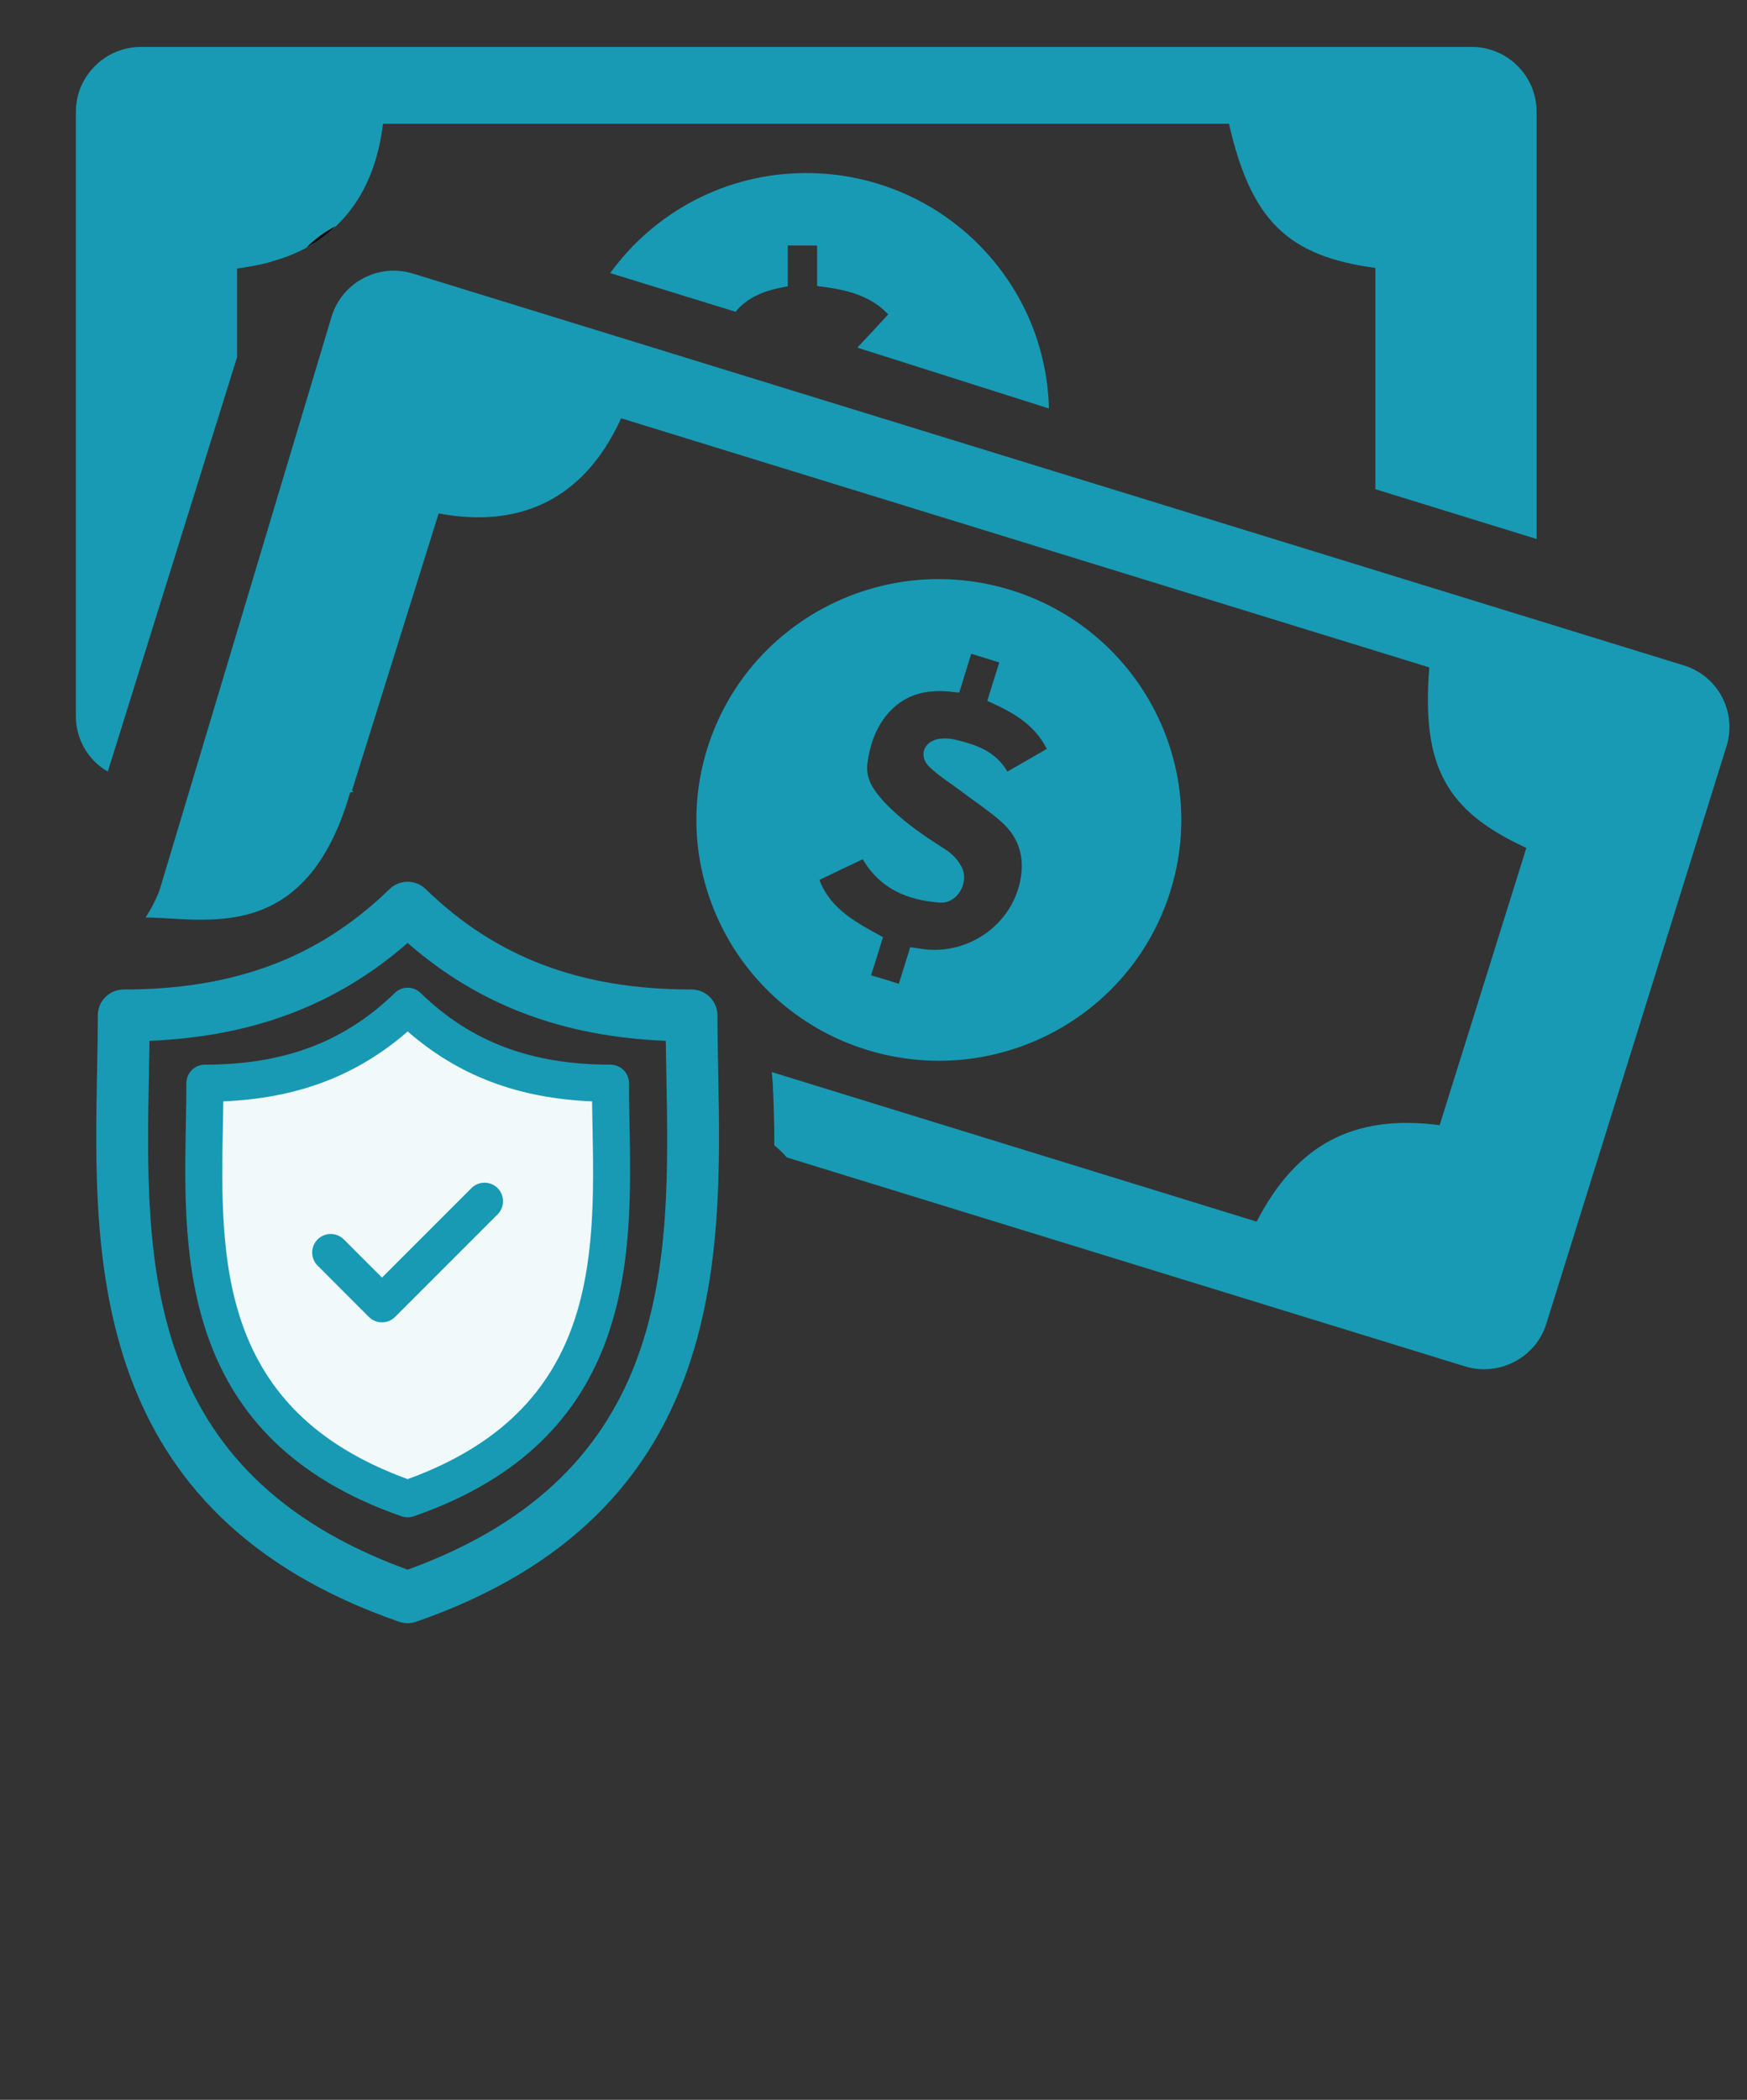 <svg xmlns="http://www.w3.org/2000/svg" width="134" height="161" viewBox="0 0 134 161" fill="none"><rect x="0" y="0" width="134" height="161" fill="#333333" stroke="none"/><path d="M80.455 31.321C80.216 21.316 71.973 13.268 61.838 13.268C55.645 13.268 50.17 16.293 46.805 20.94L56.422 23.906C57.238 22.898 58.393 22.383 59.727 22.087C59.907 22.047 60.066 22.027 60.245 21.988C60.285 21.988 60.345 21.968 60.424 21.948V18.824H62.675V21.929C64.705 22.186 66.657 22.542 68.13 24.104C67.334 24.974 66.577 25.785 65.761 26.655L80.455 31.321Z" fill="#189AB4"></path><path d="M112.884 3.598H10.818C8.07 3.598 5.82 5.832 5.82 8.561V54.912C5.82 56.731 6.796 58.313 8.269 59.163L18.185 27.386V20.584C19.101 20.465 19.977 20.307 20.814 20.07V20.05C21.789 19.793 22.685 19.437 23.522 18.982C24.358 18.547 25.115 17.994 25.772 17.341C26.429 16.708 27.026 15.996 27.524 15.166C28.46 13.643 29.097 11.764 29.376 9.49H94.267C95.96 16.886 98.747 19.635 105.497 20.544V37.51L117.862 41.327V8.561C117.862 5.832 115.632 3.598 112.884 3.598Z" fill="#189AB4"></path><path d="M77.524 45.239C67.707 42.213 57.294 47.651 54.247 57.4C51.221 67.129 56.697 77.471 66.493 80.496C76.309 83.522 86.723 78.084 89.77 68.335C92.816 58.606 87.32 48.264 77.524 45.239ZM71.292 58.804C71.969 59.457 72.785 59.971 73.561 60.544C74.617 61.355 75.752 62.087 76.748 62.957C78.281 64.282 78.679 66.002 78.161 67.94C77.265 71.242 73.88 73.338 70.495 72.725C70.296 72.686 70.077 72.666 69.818 72.626C69.52 73.576 69.241 74.485 68.942 75.434C68.225 75.197 67.548 74.999 66.812 74.782C67.13 73.793 67.429 72.844 67.727 71.855C65.756 70.768 63.725 69.759 62.849 67.466C63.984 66.912 65.099 66.398 66.175 65.884C67.509 68.158 69.619 69.028 72.088 69.206C73.422 69.304 74.378 67.663 73.761 66.477C73.422 65.824 72.924 65.37 72.307 64.994C70.674 63.965 69.101 62.858 67.787 61.454C67.031 60.623 66.374 59.714 66.533 58.528C66.732 57.044 67.21 55.66 68.265 54.533C69.52 53.208 71.113 52.852 72.885 53.03C73.044 53.05 73.223 53.07 73.383 53.09H73.582C73.88 52.121 74.179 51.152 74.498 50.123C75.215 50.341 75.892 50.559 76.648 50.796C76.35 51.765 76.031 52.734 75.732 53.742C77.604 54.573 79.336 55.502 80.292 57.42C79.277 58.014 78.301 58.567 77.266 59.16C76.37 57.598 74.856 57.084 73.243 56.709C72.825 56.61 72.347 56.59 71.929 56.669C70.814 56.906 70.456 58.013 71.292 58.804Z" fill="#189AB4"></path><path d="M129.143 51.015L31.676 20.978C29.047 20.167 26.26 21.63 25.444 24.24L12.281 68.116C11.942 69.184 11.164 70.35 11.164 70.35C15.631 70.35 23.455 72.583 26.857 60.764C26.957 60.744 27.056 60.704 27.136 60.704C27.096 60.664 27.036 60.645 26.997 60.625L33.647 39.368C39.481 40.456 44.638 38.656 47.645 32.071L109.63 51.173C109.032 58.746 110.884 62.167 117.076 65.015L110.426 86.272C103.795 85.402 99.435 87.775 96.388 93.668L59.194 82.199C59.233 82.495 59.253 82.812 59.273 83.108C59.353 84.67 59.393 86.252 59.393 87.814C59.751 88.111 60.07 88.407 60.348 88.744L112.357 104.761C114.985 105.571 117.793 104.108 118.609 101.498L132.428 57.223C133.244 54.614 131.791 51.825 129.143 51.015Z" fill="#189AB4"></path><path d="M25.754 17.338C25.102 17.985 24.341 18.543 23.508 18.974C24.16 18.327 24.921 17.77 25.754 17.338Z" fill="black"></path><path d="M20.099 82.632L15.633 83.749V88.216V92.682V96.032L16.75 100.499L17.866 103.849L20.099 106.082L22.333 109.432L25.683 111.665L29.033 113.899H32.383L35.733 111.665L40.2 109.432L42.433 107.199L44.666 101.615L45.783 97.149L46.9 91.566L45.783 83.749L44.666 82.632H41.316L36.849 81.516L31.266 77.049L27.916 80.399L24.566 81.516L20.099 82.632Z" fill="#F1F9FB"></path><path d="M48.287 86.188C48.266 85.091 48.246 84.056 48.246 83.054C48.246 82.269 47.61 81.632 46.825 81.632C40.747 81.632 36.119 79.886 32.261 76.135C31.709 75.598 30.831 75.598 30.279 76.135C26.422 79.886 21.795 81.632 15.717 81.632C14.932 81.632 14.296 82.269 14.296 83.054C14.296 84.056 14.276 85.092 14.255 86.188C14.06 96.391 13.793 110.363 30.805 116.26C30.956 116.312 31.113 116.338 31.27 116.338C31.427 116.338 31.585 116.312 31.735 116.26C48.748 110.363 48.482 96.39 48.287 86.188ZM31.27 113.409C16.681 108.109 16.901 96.499 17.097 86.243C17.109 85.627 17.12 85.031 17.128 84.446C22.821 84.205 27.373 82.48 31.27 79.085C35.168 82.48 39.721 84.206 45.414 84.446C45.422 85.03 45.433 85.627 45.445 86.242C45.641 96.498 45.861 108.109 31.27 113.409Z" fill="#189AB4"></path><path d="M36.159 91.098L29.299 97.957L26.372 95.03C25.817 94.475 24.916 94.475 24.362 95.03C23.806 95.585 23.806 96.485 24.362 97.04L28.294 100.973C28.571 101.25 28.935 101.389 29.299 101.389C29.663 101.389 30.026 101.25 30.304 100.973L38.169 93.108C38.724 92.553 38.724 91.653 38.169 91.098C37.614 90.543 36.714 90.543 36.159 91.098Z" fill="#189AB4"></path><path d="M55.09 82.245C55.06 80.71 55.032 79.26 55.032 77.857C55.032 76.758 54.142 75.868 53.043 75.868C44.533 75.868 38.054 73.422 32.653 68.171C31.88 67.419 30.651 67.42 29.879 68.171C24.478 73.422 18 75.868 9.491 75.868C8.392 75.868 7.501 76.758 7.501 77.857C7.501 79.26 7.474 80.711 7.444 82.246C7.171 96.529 6.798 116.091 30.614 124.346C30.825 124.419 31.045 124.456 31.266 124.456C31.486 124.456 31.706 124.419 31.917 124.346C55.735 116.09 55.362 96.528 55.09 82.245ZM31.266 120.354C10.84 112.934 11.149 96.68 11.423 82.322C11.44 81.46 11.456 80.625 11.467 79.806C19.437 79.47 25.81 77.055 31.266 72.302C36.722 77.055 43.097 79.47 51.067 79.806C51.078 80.624 51.094 81.459 51.111 82.32C51.384 96.679 51.693 112.934 31.266 120.354Z" fill="#189AB4"></path></svg>